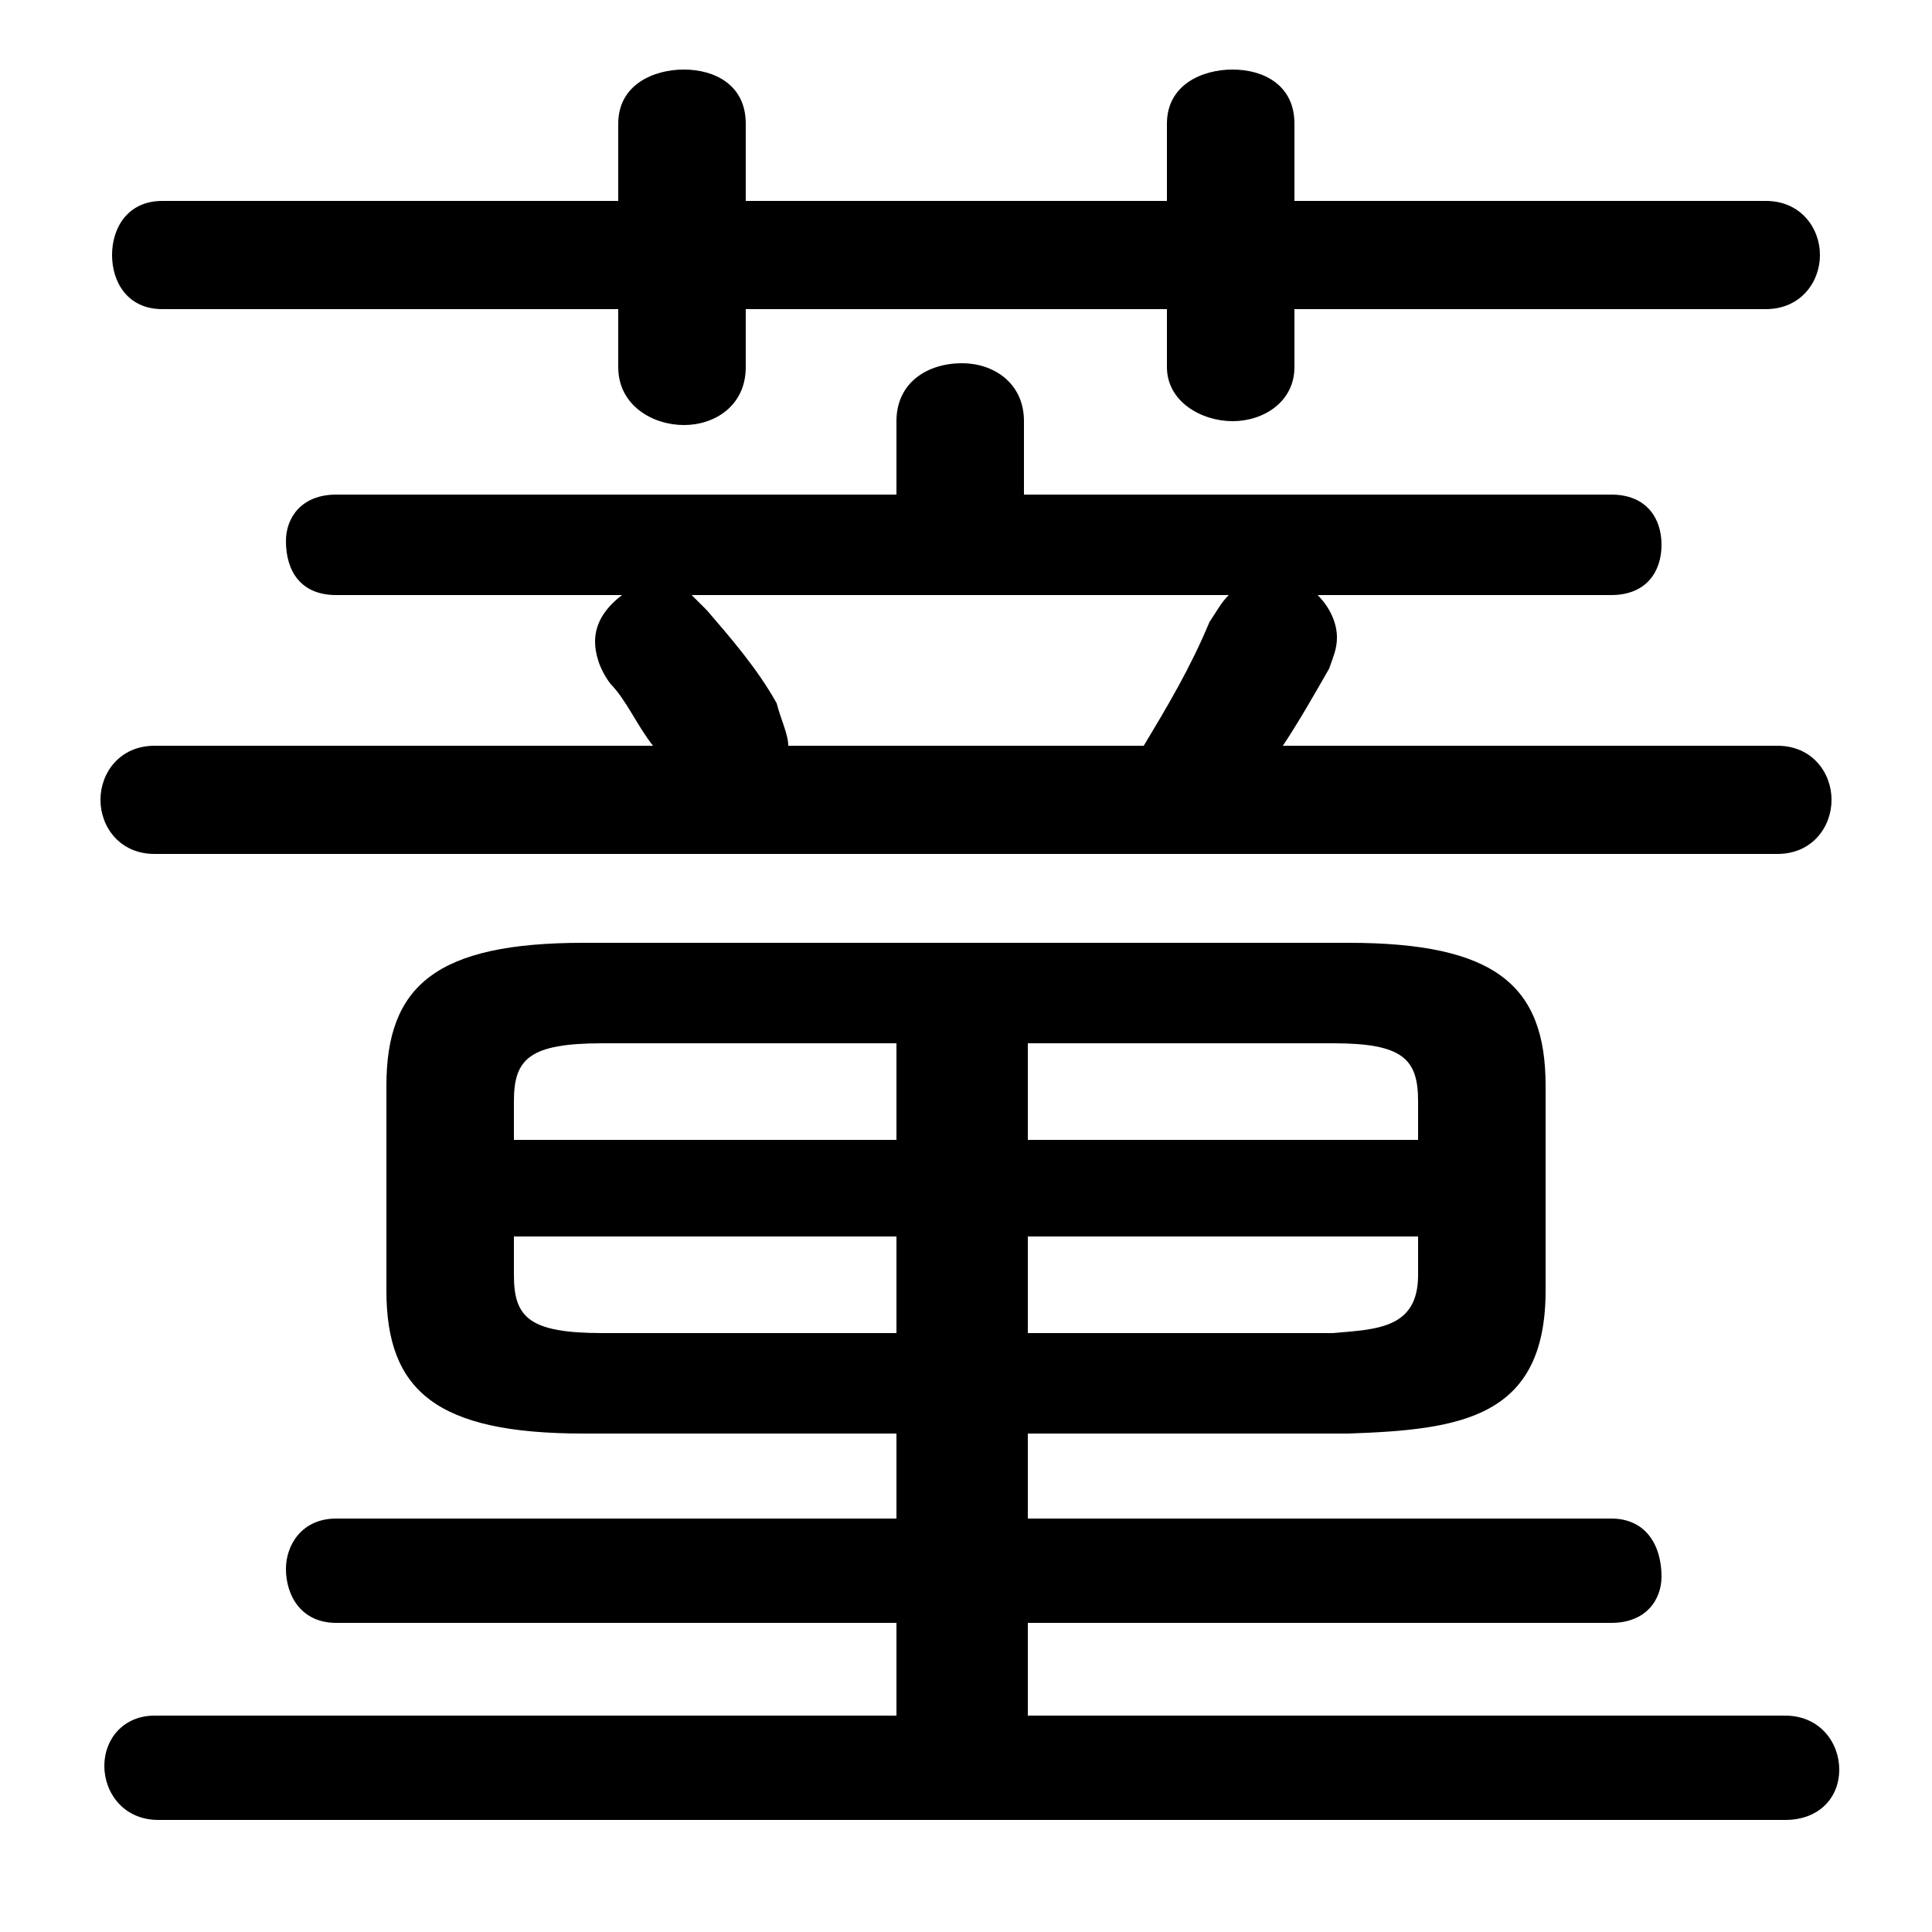 <svg xmlns="http://www.w3.org/2000/svg" viewBox="0 -44.0 50.0 50.0">
    <rect x="0" y="-44.0" width="50.0" height="50.0" fill="#808080" stroke="none"/>
    <g transform="scale(1, -1)">
        <!-- ボディの枠 -->
        <rect x="0" y="-6.0" width="50.0" height="50.0"
            stroke="white" fill="white"/>
        <!-- グリフ座標系の原点 -->
        <circle cx="0" cy="0" r="5" fill="white"/>
        <!-- グリフのアウトライン -->
        <g style="fill:black;stroke:#000000;stroke-width:0;stroke-linecap:round;stroke-linejoin:round;">
        <path d="M 34.9 6.9 C 37.8 7.0 40.0 7.3 40.0 10.6 L 40.0 15.9 C 40.0 18.5 38.7 19.6 34.9 19.6 L 15.1 19.6 C 11.3 19.6 10.0 18.5 10.0 15.9 L 10.0 10.6 C 10.0 8.0 11.3 6.9 15.1 6.9 L 23.2 6.9 L 23.2 4.7 L 8.7 4.7 C 7.8 4.7 7.4 4.0 7.4 3.4 C 7.4 2.7 7.8 2.0 8.7 2.0 L 23.2 2.0 L 23.2 -0.4 L 4.0 -0.4 C 3.2 -0.4 2.7 -1.0 2.7 -1.7 C 2.7 -2.4 3.2 -3.1 4.1 -3.1 L 46.2 -3.1 C 47.1 -3.1 47.6 -2.5 47.6 -1.8 C 47.6 -1.1 47.1 -0.4 46.2 -0.4 L 26.6 -0.4 L 26.6 2.0 L 41.7 2.0 C 42.6 2.0 43.0 2.6 43.0 3.2 C 43.0 4.0 42.6 4.7 41.7 4.7 L 26.6 4.7 L 26.6 6.9 Z M 26.6 9.5 L 26.6 12.0 L 36.7 12.0 L 36.7 11.0 C 36.7 9.6 35.6 9.6 34.5 9.5 Z M 36.7 14.5 L 26.6 14.5 L 26.6 17.0 L 34.5 17.0 C 36.3 17.0 36.7 16.6 36.7 15.5 Z M 23.2 17.0 L 23.2 14.5 L 13.3 14.5 L 13.3 15.5 C 13.3 16.6 13.7 17.0 15.6 17.0 Z M 13.3 12.0 L 23.2 12.0 L 23.2 9.5 L 15.6 9.5 C 13.7 9.5 13.3 9.9 13.3 11.0 Z M 33.2 24.7 C 33.6 25.3 34.0 26.0 34.4 26.7 C 34.5 27.0 34.6 27.2 34.6 27.5 C 34.6 27.9 34.4 28.3 34.1 28.6 L 41.7 28.6 C 42.6 28.6 43.0 29.2 43.0 29.9 C 43.0 30.6 42.6 31.2 41.7 31.2 L 26.5 31.2 L 26.5 33.1 C 26.5 34.1 25.7 34.6 24.9 34.6 C 24.0 34.6 23.2 34.1 23.2 33.1 L 23.2 31.2 L 8.7 31.2 C 7.8 31.2 7.4 30.6 7.4 30.0 C 7.4 29.2 7.8 28.6 8.7 28.6 L 16.1 28.6 C 15.7 28.3 15.4 27.9 15.4 27.4 C 15.4 27.1 15.5 26.7 15.8 26.3 C 16.2 25.9 16.5 25.2 16.9 24.7 L 4.0 24.7 C 3.1 24.7 2.6 24.0 2.6 23.3 C 2.6 22.6 3.1 21.9 4.0 21.9 L 46.0 21.9 C 46.9 21.9 47.4 22.6 47.4 23.3 C 47.4 24.0 46.9 24.7 46.0 24.7 Z M 20.4 24.7 L 20.4 24.7 C 20.4 25.0 20.2 25.4 20.1 25.8 C 19.6 26.7 18.9 27.5 18.3 28.2 C 18.2 28.3 18.0 28.5 17.9 28.6 L 31.8 28.6 C 31.6 28.4 31.5 28.2 31.3 27.9 C 30.8 26.7 30.2 25.7 29.6 24.7 Z M 30.2 38.8 L 19.3 38.8 L 19.3 40.8 C 19.3 41.8 18.5 42.2 17.7 42.2 C 16.9 42.2 16.0 41.8 16.0 40.8 L 16.0 38.8 L 4.2 38.8 C 3.3 38.8 2.9 38.1 2.9 37.4 C 2.9 36.7 3.3 36.0 4.2 36.0 L 16.0 36.0 L 16.0 34.5 C 16.0 33.5 16.9 33.0 17.7 33.0 C 18.5 33.0 19.3 33.5 19.3 34.5 L 19.3 36.0 L 30.2 36.0 L 30.2 34.5 C 30.2 33.6 31.1 33.1 31.9 33.1 C 32.7 33.1 33.5 33.6 33.5 34.5 L 33.5 36.0 L 45.7 36.0 C 46.6 36.0 47.1 36.7 47.1 37.4 C 47.1 38.1 46.6 38.8 45.7 38.8 L 33.5 38.8 L 33.5 40.8 C 33.5 41.8 32.7 42.2 31.9 42.2 C 31.1 42.2 30.2 41.8 30.2 40.8 Z"/>
    </g>
    </g>
</svg>
